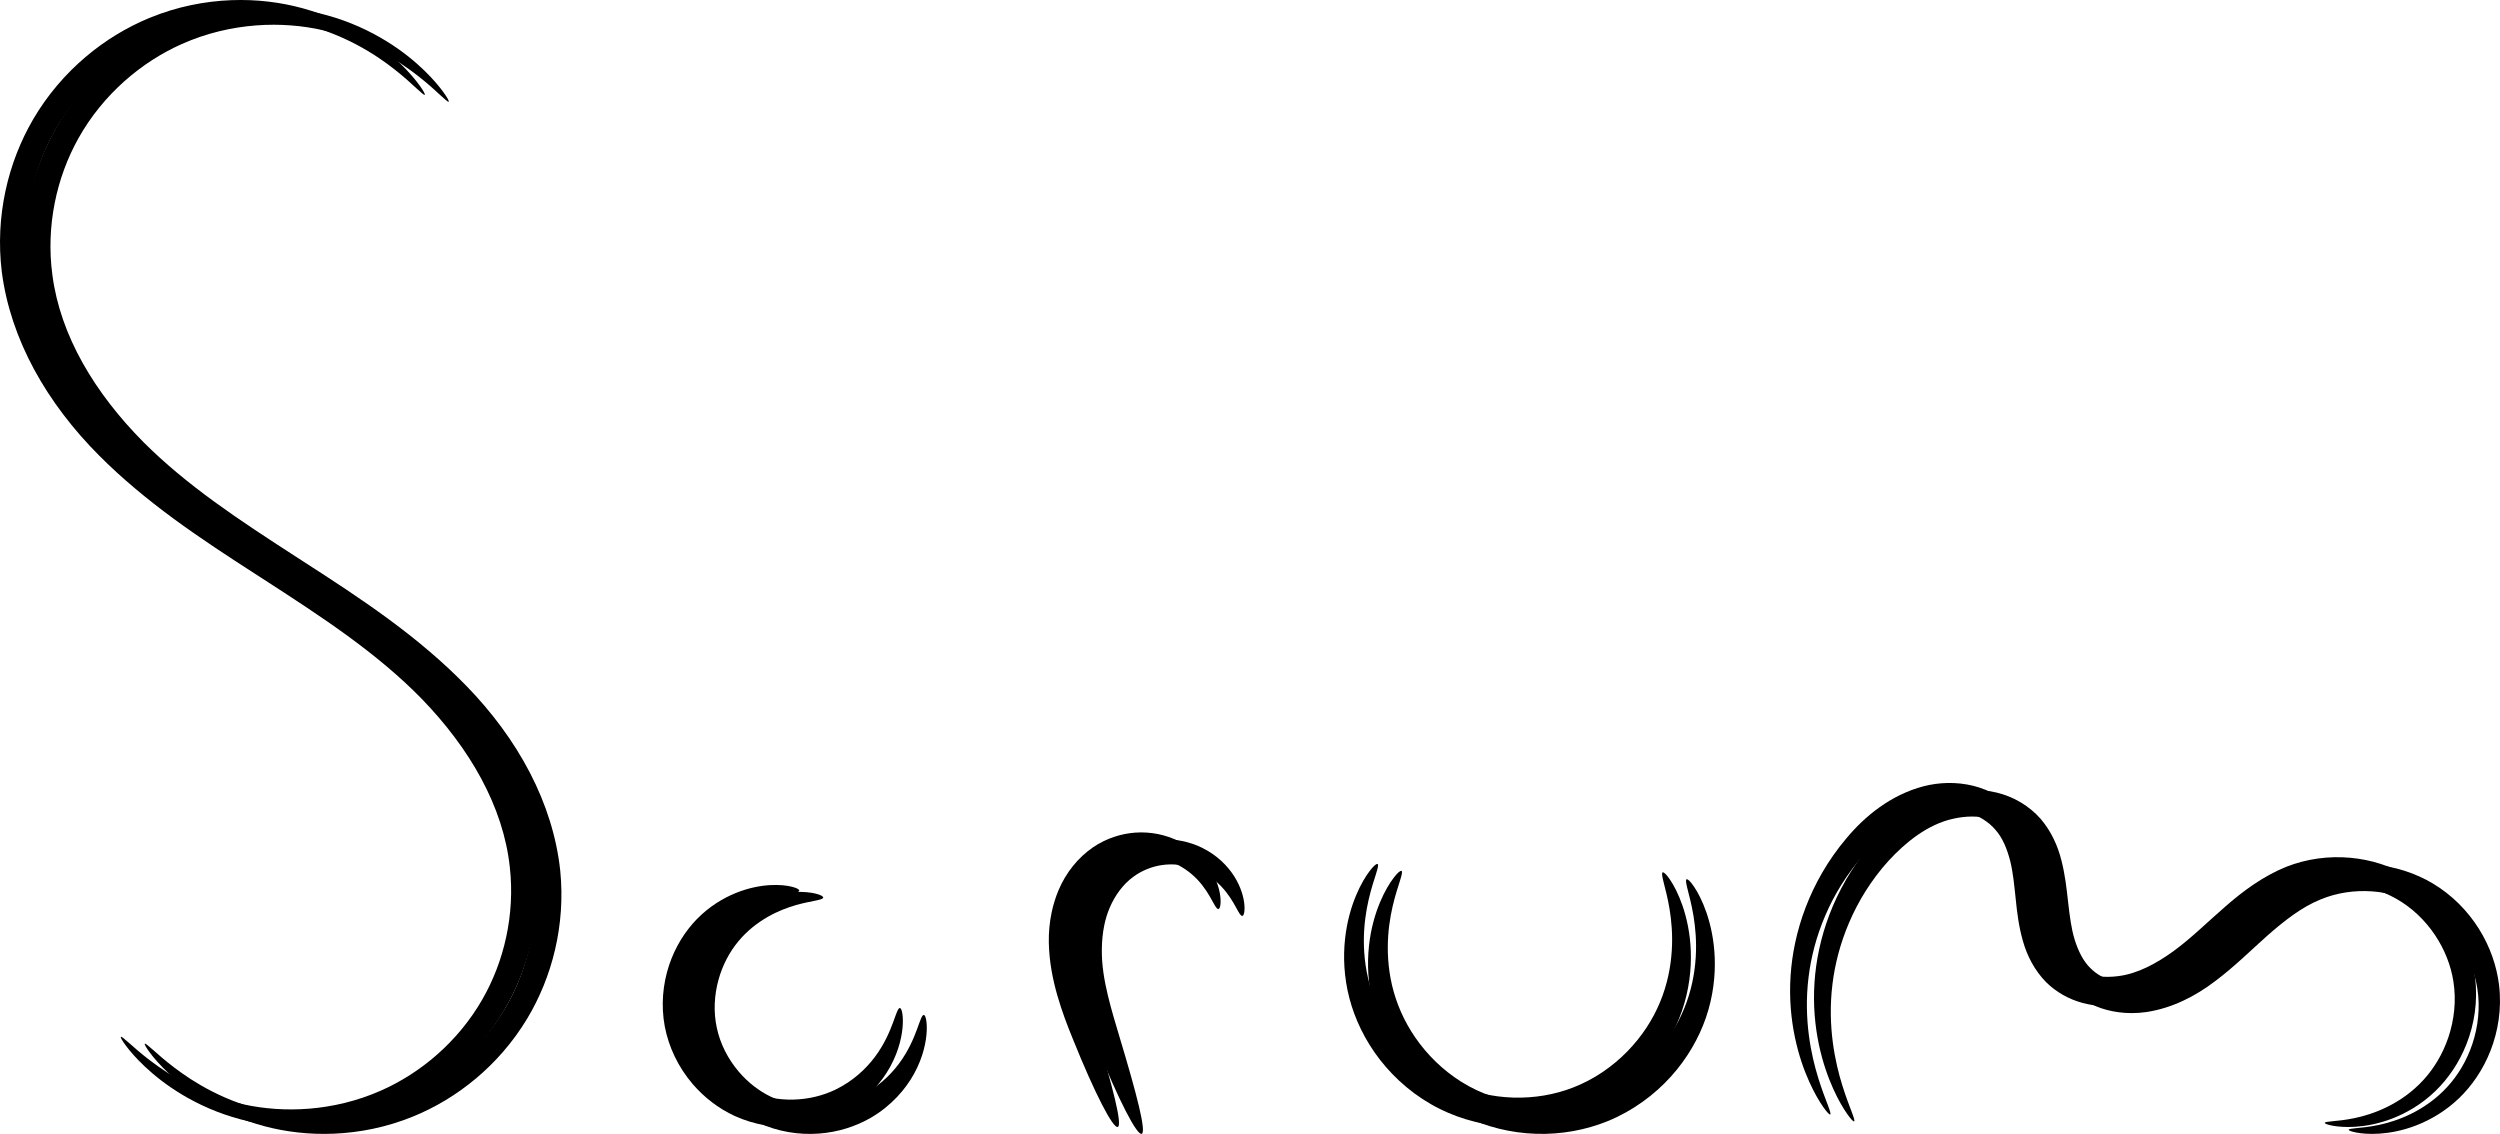 <?xml version="1.0" encoding="UTF-8" standalone="no"?>
<!-- Created with Inkscape (http://www.inkscape.org/) -->
<svg
    xmlns:inkscape="http://www.inkscape.org/namespaces/inkscape"
    xmlns:rdf="http://www.w3.org/1999/02/22-rdf-syntax-ns#"
    xmlns="http://www.w3.org/2000/svg"
    xmlns:xlink="http://www.w3.org/1999/xlink"
    xmlns:ns1="http://sozi.baierouge.fr"
    xmlns:cc="http://creativecommons.org/ns#"
    xmlns:dc="http://purl.org/dc/elements/1.1/"
    xmlns:sodipodi="http://sodipodi.sourceforge.net/DTD/sodipodi-0.dtd"
    id="svg2"
    sodipodi:docname="scrum.svg"
    viewBox="0 0 852.19 386.52"
    version="1.1"
    inkscape:version="0.48.1 "
  >
  <title
      id="title4143"
    >Scrum</title
  >
  <sodipodi:namedview
      id="base"
      bordercolor="#666666"
      inkscape:pageshadow="2"
      inkscape:window-y="100"
      fit-margin-left="0"
      pagecolor="#ffffff"
      inkscape:window-height="859"
      inkscape:window-maximized="0"
      inkscape:zoom="0.35"
      inkscape:window-x="100"
      showgrid="false"
      borderopacity="1.0"
      inkscape:current-layer="layer1"
      inkscape:cx="-48.97172"
      inkscape:cy="197.8003"
      fit-margin-top="0"
      fit-margin-right="0"
      fit-margin-bottom="0"
      inkscape:window-width="1557"
      inkscape:pageopacity="0.0"
      inkscape:document-units="px"
  />
  <g
      id="layer1"
      inkscape:label="Ebene 1"
      inkscape:groupmode="layer"
      transform="translate(329.6 -343.64)"
    >
    <path
        id="path3103-1"
        style="fill-rule:evenodd"
        d="m-176.65 378.32c-0.188 0.152-1.09-0.623-2.748-2.145-1.658-1.522-4.081-3.791-7.451-6.447-3.37-2.656-7.699-5.701-13.142-8.568-5.442-2.867-12.009-5.561-19.64-7.257-6.812-1.518-14.484-2.224-22.664-1.601-8.18 0.623-16.873 2.576-25.341 6.352-6.808 3.03-13.476 7.254-19.534 12.65-6.059 5.396-11.508 11.964-15.73 19.536-0 0-0 0-0 0-3.716 6.653-6.489 14.104-8.052 22.007-1.563 7.903-1.917 16.258-0.783 24.583 1.331 10.227 4.929 20.313 10.303 29.918 5.374 9.605 12.523 18.728 20.702 26.967 7.321 7.34 15.531 14.042 24.304 20.427 8.773 6.385 18.107 12.454 27.602 18.598 0.821 0.531 1.641 1.062 2.46 1.592 9.96 6.409 19.896 12.875 29.324 19.824 9.428 6.949 18.346 14.381 26.355 22.626 8.688 8.905 16.171 18.958 21.715 29.649 5.544 10.691 9.149 22.018 10.355 33.533 0.911 9.167 0.216 18.227-1.764 26.733-1.981 8.506-5.248 16.457-9.496 23.537-4.843 8.059-10.911 14.93-17.57 20.504-6.659 5.574-13.91 9.851-21.263 12.862-9.16 3.746-18.397 5.516-27.003 5.886-8.606 0.37-16.587-0.658-23.607-2.507-7.873-2.077-14.509-5.152-19.909-8.373-5.4-3.221-9.575-6.591-12.723-9.542-3.148-2.951-5.279-5.486-6.607-7.27s-1.862-2.819-1.68-2.973c0.182-0.153 1.075 0.578 2.713 2.022s4.033 3.601 7.35 6.122 7.568 5.41 12.894 8.121c5.326 2.712 11.738 5.25 19.171 6.828 6.627 1.411 14.079 2.043 22.021 1.402 7.942-0.641 16.379-2.556 24.613-6.216 6.613-2.935 13.1-7.011 19.017-12.214 5.916-5.204 11.262-11.536 15.45-18.845 3.682-6.416 6.476-13.608 8.123-21.256 1.647-7.648 2.146-15.751 1.223-23.862-1.101-10.231-4.494-20.375-9.702-30.065-5.208-9.69-12.23-18.924-20.325-27.26-7.537-7.725-16.071-14.75-25.228-21.428-9.157-6.678-18.935-13.011-28.868-19.438-0.821-0.528-1.643-1.057-2.466-1.587-9.528-6.137-19.017-12.335-28.049-18.973-9.033-6.638-17.609-13.718-25.381-21.538-8.768-8.783-16.386-18.702-22.115-29.288-5.729-10.586-9.567-21.84-11.037-33.345-1.151-9.407-0.622-18.747 1.263-27.537 1.886-8.79 5.128-17.029 9.413-24.375 0-0 0-0 0-0 4.881-8.353 11.063-15.485 17.879-21.27 6.816-5.785 14.265-10.223 21.834-13.339 9.419-3.871 18.933-5.681 27.795-6.029 8.862-0.348 17.076 0.764 24.291 2.731 8.08 2.207 14.874 5.449 20.389 8.835s9.764 6.921 12.957 10.011c3.194 3.09 5.344 5.739 6.681 7.601s1.869 2.937 1.681 3.09z"
        inkscape:path-effect="#path-effect4123;#path-effect4125"
        inkscape:connector-curvature="0"
        inkscape:original-d="m -176.65407,378.32124 c -62.91209,1.62053 -158.20735,-31.44877 -139.63414,59.69534 22.01061,108.0124 175.74327,137.82455 173.14544,203.02871 -2.52964,63.49282 -99.95921,90.3627 -137.09898,58.37768"
    />
    <path
        id="path3109-6"
        style="fill-rule:evenodd"
        d="m-48.987 649.61c-0.04 0.402-0.941 0.684-2.538 1.015-1.598 0.331-3.901 0.725-6.715 1.529s-6.152 2.029-9.625 4.013-7.091 4.733-10.128 8.446c-2.919 3.534-5.324 8.008-6.712 13.091-1.387 5.083-1.756 10.772-0.551 16.303 1.119 5.292 3.72 10.542 7.513 14.981 3.105 3.635 6.863 6.553 10.902 8.498 5.033 2.461 10.601 3.466 15.853 3.338 5.252-0.128 10.185-1.388 14.343-3.406 2.95-1.422 5.562-3.201 7.802-5.121 2.24-1.92 4.108-3.982 5.635-6.023 0 0 0 0 0-0 1.68-2.242 2.959-4.466 3.956-6.492 0.997-2.026 1.714-3.855 2.275-5.374s0.969-2.729 1.324-3.553c0.355-0.824 0.659-1.262 0.951-1.246s0.56 0.488 0.757 1.401c0.196 0.914 0.319 2.272 0.242 4.034-0.077 1.762-0.355 3.929-1.007 6.402-0.652 2.473-1.681 5.254-3.272 8.153h-0c-1.449 2.637-3.361 5.357-5.81 7.948-2.449 2.591-5.436 5.053-8.966 7.11-5.042 2.922-11.136 4.925-17.764 5.399-6.628 0.474-13.785-0.586-20.516-3.667-5.373-2.49-10.304-6.21-14.314-10.897-4.899-5.725-8.143-12.568-9.483-19.571-1.369-7.336-0.631-14.565 1.451-20.864s5.503-11.667 9.502-15.775c4.201-4.283 8.896-7.108 13.253-8.878 4.357-1.77 8.382-2.498 11.662-2.69 3.28-0.192 5.825 0.14 7.507 0.564 1.682 0.424 2.511 0.928 2.472 1.331z"
        inkscape:path-effect="#path-effect4127;#path-effect4129"
        inkscape:connector-curvature="0"
        inkscape:original-d="m -48.986511,649.60682 c -96.328649,-5.37869 -2.04214,104.08429 14.28572,71.42857 8.06829,-16.13658 12.25048,-25.61643 20,-31.42857"
    />
    <path
        id="path3103"
        style="fill-rule:evenodd"
        d="m-184.81 375.97c-0.188 0.152-1.09-0.623-2.748-2.145-1.658-1.522-4.081-3.791-7.451-6.447-3.37-2.656-7.699-5.701-13.142-8.568-5.442-2.867-12.009-5.561-19.64-7.257-6.812-1.518-14.484-2.224-22.664-1.601-8.18 0.623-16.873 2.576-25.341 6.352-6.808 3.03-13.476 7.254-19.534 12.65-6.059 5.396-11.508 11.964-15.73 19.536-0 0-0 0-0 0-3.716 6.653-6.489 14.104-8.052 22.007-1.563 7.903-1.917 16.258-0.783 24.583 1.331 10.227 4.929 20.313 10.303 29.918 5.374 9.605 12.523 18.728 20.702 26.967 7.321 7.34 15.531 14.042 24.304 20.427 8.773 6.385 18.107 12.454 27.602 18.598 0.821 0.531 1.641 1.062 2.46 1.592 9.96 6.409 19.896 12.875 29.324 19.824 9.428 6.949 18.346 14.381 26.355 22.626 8.688 8.905 16.171 18.958 21.715 29.649 5.544 10.691 9.149 22.018 10.355 33.533 0.911 9.167 0.216 18.227-1.764 26.733-1.981 8.506-5.248 16.457-9.496 23.537-4.843 8.059-10.911 14.93-17.57 20.504-6.659 5.574-13.91 9.851-21.263 12.862-9.16 3.746-18.397 5.516-27.003 5.886-8.606 0.37-16.587-0.658-23.607-2.507-7.873-2.077-14.509-5.152-19.909-8.373-5.4-3.221-9.575-6.591-12.723-9.542-3.148-2.951-5.279-5.486-6.607-7.27s-1.862-2.819-1.68-2.973c0.182-0.153 1.075 0.578 2.713 2.022s4.033 3.601 7.35 6.122 7.568 5.41 12.894 8.121c5.326 2.712 11.738 5.25 19.171 6.828 6.627 1.411 14.079 2.043 22.021 1.402 7.942-0.641 16.379-2.556 24.613-6.216 6.613-2.935 13.1-7.011 19.017-12.214 5.916-5.204 11.262-11.536 15.45-18.845 3.682-6.416 6.476-13.608 8.123-21.256 1.647-7.648 2.146-15.751 1.223-23.862-1.101-10.231-4.494-20.375-9.702-30.065-5.208-9.69-12.23-18.924-20.325-27.26-7.537-7.725-16.071-14.75-25.228-21.428-9.157-6.678-18.935-13.011-28.868-19.438-0.821-0.528-1.643-1.057-2.466-1.587-9.528-6.137-19.017-12.335-28.049-18.973-9.033-6.638-17.609-13.718-25.381-21.538-8.768-8.783-16.386-18.702-22.115-29.288-5.729-10.586-9.567-21.84-11.037-33.345-1.151-9.407-0.622-18.747 1.263-27.537 1.886-8.79 5.128-17.029 9.413-24.375 0-0 0-0 0-0 4.881-8.353 11.063-15.485 17.879-21.27 6.816-5.785 14.265-10.223 21.834-13.339 9.419-3.871 18.933-5.681 27.795-6.029 8.862-0.348 17.076 0.764 24.291 2.731 8.08 2.207 14.874 5.449 20.389 8.835s9.764 6.921 12.957 10.011c3.194 3.09 5.344 5.739 6.681 7.601s1.869 2.937 1.681 3.09z"
        inkscape:path-effect="#path-effect3105;#path-effect3107"
        inkscape:connector-curvature="0"
        inkscape:original-d="m -184.81042,375.96928 c -62.91208,1.62053 -158.20734,-31.44877 -139.63413,59.69534 22.01061,108.01241 175.74326,137.82456 173.14543,203.02872 -2.52964,63.49282 -99.9592,90.3627 -137.09897,58.37768"
    />
    <path
        id="path3163-1"
        style="fill-rule:evenodd;"
        d="m302.44 725.88c-0.25 0.147-1.095-0.687-2.378-2.52-1.283-1.833-3.002-4.675-4.77-8.599s-3.586-8.942-4.87-15.031c-1.284-6.089-2.034-13.26-1.501-21.234 0.488-7.25 2.052-15.129 5.104-23.136 3.053-8.007 7.598-16.142 13.908-23.595 3.172-3.807 6.926-7.479 11.302-10.597 4.377-3.117 9.377-5.68 15.027-7.165 5.315-1.355 11.13-1.564 16.861-0.164 5.553 1.36 10.864 4.364 14.906 8.948 3.577 4.198 5.831 9.185 7.08 14.206 1.243 4.872 1.771 9.702 2.276 14.297 0.528 4.491 1.029 8.805 2.233 12.703 1.203 3.791 2.903 7.348 5.468 9.768 2.077 2.077 4.889 3.591 7.914 4.44 1.883 0.529 3.888 0.774 5.936 0.775 1.221 0 2.452-0.086 3.675-0.249 6.669-0.825 13.046-4.342 18.888-8.554 6.016-4.405 11.502-9.857 17.452-15.021 6.154-5.416 12.997-10.467 20.853-13.66 7.11-2.817 14.647-3.757 21.835-3.116 7.188 0.641 14.027 2.861 19.944 6.355 6.687 3.98 12.01 9.46 15.812 15.514 3.801 6.054 6.082 12.681 6.877 19.205 0.96 8.085-0.349 15.775-2.913 22.335-2.564 6.56-6.383 11.998-10.654 16.133-2.383 2.297-4.885 4.18-7.374 5.715-2.489 1.536-4.964 2.724-7.333 3.639-4.739 1.83-9.031 2.571-12.499 2.8-3.468 0.23-6.127-0.042-7.886-0.371-1.759-0.329-2.628-0.709-2.6-0.965s0.952-0.381 2.671-0.547 4.241-0.384 7.421-1.049c3.179-0.665 7.031-1.786 11.166-3.827 4.136-2.041 8.572-5.01 12.447-9.282 3.49-3.827 6.517-8.743 8.444-14.505 1.927-5.762 2.756-12.377 1.68-19.052-0.849-5.391-2.968-10.855-6.291-15.795-3.322-4.941-7.848-9.358-13.325-12.409-4.824-2.714-10.452-4.382-16.317-4.788-5.865-0.406-11.967 0.45-17.544 2.784-6.308 2.556-12.141 7.109-17.98 12.219-5.59 4.965-11.224 10.611-17.975 15.667-6.538 4.963-14.409 9.13-23.425 10.481-1.666 0.238-3.362 0.359-5.072 0.352-2.866-0.011-5.749-0.381-8.565-1.145-4.558-1.238-8.822-3.609-12.266-6.987-4.04-4.106-6.554-9.083-7.952-14.035-1.446-5.013-2.026-9.9-2.483-14.467-0.5-4.661-0.896-9.031-1.895-12.977-1.048-4.016-2.55-7.719-4.9-10.402-2.504-3.016-6.176-5.132-10.026-6.189-4.009-1.104-8.368-1.004-12.467-0.089-4.401 0.938-8.473 2.944-12.192 5.505-3.718 2.561-7.082 5.677-10.077 8.939-5.875 6.514-10.265 13.744-13.352 20.936-3.088 7.191-4.876 14.346-5.692 20.998-0.901 7.316-0.646 14.038 0.109 19.849 0.755 5.811 2.009 10.723 3.231 14.666 1.222 3.943 2.408 6.93 3.18 8.979 0.772 2.049 1.125 3.169 0.875 3.315z"
        sodipodi:nodetypes="cssssc"
        inkscape:path-effect="#path-effect4131;#path-effect4133"
        inkscape:connector-curvature="0"
        inkscape:original-d="m 302.44203,725.88392 c -21.55128,-29.4115 -52.55888,-71.05183 8.5714,-91.42863 11.7161,-3.9054 42.3756,-26.67745 51.4286,-8.5714 3.4457,6.8914 11.632,56.9394 17.1429,51.4285 28.2331,-28.2331 44.7882,-90.11481 79.9999,-31.4285 19.8421,33.0701 70.0523,82.85713 11.4286,82.85713"
    />
    <path
        id="path3109"
        style="fill-rule:evenodd"
        d="m-57.143 647.25c-0.04 0.402-0.941 0.684-2.538 1.015-1.598 0.331-3.901 0.725-6.715 1.529s-6.152 2.029-9.625 4.013-7.091 4.733-10.128 8.446c-2.919 3.534-5.324 8.008-6.712 13.091-1.387 5.083-1.756 10.772-0.551 16.303 1.119 5.292 3.72 10.542 7.513 14.981 3.105 3.635 6.863 6.553 10.902 8.498 5.033 2.461 10.601 3.466 15.853 3.338 5.252-0.128 10.185-1.388 14.343-3.406 2.95-1.422 5.562-3.201 7.802-5.121 2.24-1.92 4.108-3.982 5.635-6.023 0 0 0 0 0-0 1.68-2.242 2.959-4.466 3.956-6.492 0.997-2.026 1.714-3.855 2.275-5.374s0.969-2.729 1.324-3.553c0.355-0.824 0.659-1.262 0.951-1.246s0.56 0.488 0.757 1.401c0.196 0.914 0.319 2.272 0.242 4.034-0.077 1.762-0.355 3.929-1.007 6.402-0.652 2.473-1.681 5.254-3.272 8.153h-0c-1.449 2.637-3.361 5.357-5.81 7.948-2.449 2.591-5.436 5.053-8.966 7.11-5.042 2.922-11.136 4.925-17.764 5.399-6.628 0.474-13.785-0.586-20.516-3.667-5.373-2.49-10.304-6.21-14.314-10.897-4.899-5.725-8.143-12.568-9.483-19.571-1.369-7.336-0.631-14.565 1.451-20.864s5.503-11.667 9.502-15.775c4.201-4.283 8.896-7.108 13.253-8.878 4.357-1.77 8.382-2.498 11.662-2.69 3.28-0.192 5.825 0.14 7.507 0.564 1.682 0.424 2.511 0.928 2.472 1.331z"
        inkscape:path-effect="#path-effect3111;#path-effect3113"
        inkscape:connector-curvature="0"
        inkscape:original-d="m -57.142861,647.25487 c -96.328649,-5.37869 -2.04214,104.08429 14.28572,71.42857 8.06829,-16.13658 12.25048,-25.61643 20,-31.42857"
    />
    <path
        id="path3265-9"
        style="fill-rule:evenodd;"
        d="m93.871 655.85c-0.258 0.038-0.55-0.222-0.897-0.729-0.347-0.507-0.75-1.261-1.268-2.203-0.518-0.942-1.154-2.073-1.979-3.309-0.825-1.236-1.842-2.579-3.113-3.901-1.142-1.189-2.498-2.368-4.075-3.43-1.578-1.062-3.379-2.009-5.364-2.704-3.206-1.126-6.981-1.615-10.787-1.041h-0c-3.364 0.503-6.823 1.858-9.771 4.062-3.393 2.487-6.193 6.281-8.036 10.666-0.751 1.79-1.328 3.699-1.744 5.694-0.562 2.697-0.815 5.47-0.845 8.215-0.089 5.37 0.82 10.623 2.029 15.683 1.209 5.06 2.715 9.926 4.06 14.478 2.905 9.634 5.194 17.677 6.548 23.393s1.768 9.107 0.958 9.412c-0.811 0.305-2.751-2.513-5.445-7.754s-6.136-12.907-9.906-22.298c-1.805-4.428-3.722-9.369-5.282-14.847-1.56-5.478-2.76-11.497-2.885-18.036-0.049-3.361 0.248-6.837 0.989-10.31 0.548-2.569 1.328-5.081 2.345-7.492 2.512-5.961 6.641-11.079 11.726-14.577 4.477-3.037 9.509-4.648 14.341-5.008h0c5.468-0.402 10.547 0.788 14.685 2.809 2.56 1.253 4.745 2.81 6.556 4.477s3.248 3.443 4.359 5.18c1.235 1.933 2.06 3.803 2.604 5.472 0.544 1.669 0.807 3.139 0.908 4.337 0.101 1.198 0.04 2.127-0.098 2.758-0.138 0.632-0.352 0.967-0.61 1.005z"
        sodipodi:nodetypes="cssc"
        inkscape:path-effect="#path-effect4135;#path-effect4137"
        inkscape:connector-curvature="0"
        inkscape:original-d="m 93.87067,655.8543 c -8.526001,-7.68105 -31.542881,-34.05717 -40.000041,-17.14285 -16.64977,33.29954 -14.43681,25.1099 -5.71428,60 3.31294,13.25187 11.42854,18.07937 11.42854,31.42857"
    />
    <path
        id="path3163"
        style="fill-rule:evenodd"
        d="m294.29 723.53c-0.25 0.147-1.095-0.687-2.378-2.52-1.283-1.833-3.002-4.675-4.77-8.599s-3.586-8.942-4.87-15.031c-1.284-6.089-2.034-13.26-1.501-21.234 0.488-7.25 2.052-15.129 5.104-23.136 3.053-8.007 7.598-16.142 13.908-23.595 3.172-3.807 6.926-7.479 11.302-10.597 4.377-3.117 9.377-5.68 15.027-7.165 5.315-1.355 11.13-1.564 16.861-0.164 5.553 1.36 10.864 4.364 14.906 8.948 3.577 4.198 5.831 9.185 7.08 14.206 1.243 4.872 1.771 9.702 2.276 14.297 0.528 4.491 1.029 8.805 2.233 12.703 1.203 3.791 2.903 7.348 5.468 9.768 2.077 2.077 4.889 3.591 7.914 4.44 1.883 0.529 3.888 0.774 5.935 0.775 1.221 0 2.452-0.086 3.675-0.249 6.669-0.825 13.046-4.342 18.888-8.554 6.016-4.405 11.502-9.857 17.452-15.021 6.154-5.416 12.997-10.467 20.853-13.66 7.11-2.817 14.647-3.757 21.835-3.116 7.188 0.641 14.027 2.861 19.944 6.355 6.687 3.98 12.01 9.46 15.812 15.514 3.801 6.054 6.082 12.681 6.877 19.205 0.96 8.085-0.349 15.775-2.913 22.335-2.564 6.56-6.383 11.998-10.654 16.133-2.383 2.297-4.885 4.18-7.374 5.715s-4.964 2.724-7.333 3.639c-4.739 1.83-9.031 2.571-12.499 2.8-3.468 0.23-6.127-0.042-7.886-0.371s-2.628-0.709-2.6-0.965 0.952-0.381 2.671-0.547 4.241-0.384 7.421-1.049c3.179-0.665 7.031-1.786 11.166-3.827 4.136-2.041 8.572-5.01 12.447-9.282 3.49-3.827 6.517-8.743 8.444-14.505 1.927-5.762 2.756-12.377 1.68-19.052-0.849-5.391-2.968-10.855-6.291-15.795-3.322-4.941-7.848-9.358-13.325-12.409-4.824-2.714-10.452-4.382-16.317-4.788-5.865-0.406-11.967 0.45-17.544 2.784-6.308 2.556-12.141 7.109-17.98 12.219-5.59 4.965-11.224 10.611-17.975 15.667-6.538 4.963-14.409 9.13-23.425 10.481-1.666 0.238-3.362 0.359-5.072 0.352-2.866-0.011-5.749-0.381-8.564-1.145-4.558-1.238-8.822-3.609-12.266-6.987-4.04-4.106-6.554-9.083-7.952-14.035-1.446-5.013-2.026-9.9-2.483-14.467-0.5-4.661-0.896-9.031-1.895-12.977-1.048-4.016-2.55-7.719-4.9-10.402-2.504-3.016-6.176-5.132-10.026-6.189-4.009-1.104-8.368-1.004-12.467-0.089-4.401 0.938-8.473 2.944-12.192 5.505-3.718 2.561-7.082 5.677-10.077 8.939-5.875 6.514-10.265 13.744-13.352 20.936-3.088 7.191-4.876 14.346-5.692 20.998-0.901 7.316-0.646 14.038 0.109 19.849 0.755 5.811 2.009 10.723 3.231 14.666 1.222 3.943 2.408 6.93 3.18 8.979 0.772 2.049 1.125 3.169 0.875 3.315z"
        sodipodi:nodetypes="cssssc"
        inkscape:path-effect="#path-effect3165;#path-effect3167"
        inkscape:connector-curvature="0"
        inkscape:original-d="m 294.2857,723.53197 c -21.5513,-29.4115 -52.5589,-71.05183 8.5714,-91.42863 11.7161,-3.9054 42.3756,-26.67745 51.4286,-8.5714 3.4457,6.8914 11.632,56.9394 17.1429,51.4285 28.2331,-28.2331 44.7882,-90.11481 79.9999,-31.4285 19.8421,33.0701 70.0523,82.85713 11.4286,82.85713"
    />
    <path
        id="path3289-6"
        style="fill-rule:evenodd;"
        d="m148.16 640.52c0.349 0.211 0.074 1.375-0.564 3.41-0.638 2.036-1.631 4.958-2.5 8.749-0.869 3.791-1.61 8.466-1.63 13.826-0.02 5.36 0.685 11.417 2.755 17.591 1.969 5.916 5.227 11.965 9.841 17.437 4.614 5.472 10.582 10.364 17.612 13.682 6.241 2.967 13.38 4.699 20.758 4.918 7.123 0.211 14.105-0.998 20.338-3.423 7.239-2.794 13.54-7.231 18.539-12.35 4.999-5.119 8.693-10.918 11.089-16.686 2.55-6.1 3.687-12.192 4.03-17.629 0.343-5.437-0.105-10.231-0.748-14.134-0.643-3.903-1.473-6.932-2.001-9.038-0.527-2.106-0.741-3.304-0.377-3.496 0.364-0.192 1.29 0.636 2.555 2.517 1.265 1.881 2.86 4.83 4.251 8.885s2.57 9.234 2.8 15.328c0.231 6.094-0.494 13.115-2.988 20.401-2.369 6.877-6.313 13.875-11.938 20.101-5.625 6.226-12.932 11.675-21.583 15.212-7.463 3.031-15.783 4.566-24.264 4.314-8.784-0.26-17.28-2.422-24.74-6.11-8.382-4.168-15.272-10.146-20.422-16.769-5.15-6.623-8.561-13.884-10.413-20.896-1.92-7.329-2.149-14.263-1.516-20.225 0.633-5.962 2.121-10.964 3.739-14.853 1.619-3.889 3.362-6.683 4.716-8.45s2.312-2.524 2.661-2.312z"
        inkscape:path-effect="#path-effect4139;#path-effect4141"
        inkscape:connector-curvature="0"
        inkscape:original-d="m 148.15634,640.51954 c -47.4487,70.34275 94.5244,64.99825 100,48.57143 3.3196,-9.95866 9.1818,-45.71428 -2.8571,-45.71428"
    />
    <path
        id="path3265"
        style="fill-rule:evenodd"
        d="m85.714 653.5c-0.258 0.038-0.55-0.222-0.897-0.729-0.347-0.507-0.75-1.261-1.268-2.203-0.518-0.942-1.154-2.073-1.979-3.309-0.825-1.236-1.842-2.579-3.113-3.901-1.142-1.189-2.498-2.368-4.075-3.43-1.578-1.062-3.379-2.009-5.364-2.704-3.206-1.126-6.981-1.615-10.787-1.041h-0c-3.364 0.503-6.823 1.858-9.771 4.062-3.393 2.487-6.193 6.281-8.036 10.666-0.751 1.79-1.328 3.699-1.744 5.694-0.562 2.697-0.815 5.47-0.845 8.215-0.089 5.37 0.82 10.623 2.029 15.683 1.209 5.06 2.715 9.926 4.06 14.478 2.905 9.634 5.194 17.677 6.548 23.393s1.768 9.107 0.958 9.412c-0.811 0.305-2.751-2.513-5.445-7.754s-6.136-12.907-9.906-22.298c-1.805-4.428-3.722-9.369-5.282-14.847-1.56-5.478-2.76-11.497-2.885-18.036-0.049-3.361 0.248-6.837 0.989-10.31 0.548-2.569 1.328-5.081 2.345-7.492 2.512-5.961 6.641-11.079 11.726-14.577 4.477-3.037 9.509-4.648 14.341-5.008h0c5.468-0.402 10.547 0.788 14.685 2.809 2.56 1.253 4.745 2.81 6.556 4.477s3.248 3.443 4.359 5.18c1.235 1.933 2.06 3.803 2.604 5.472 0.544 1.669 0.807 3.139 0.908 4.337 0.101 1.198 0.04 2.127-0.098 2.758-0.138 0.632-0.352 0.967-0.61 1.005z"
        sodipodi:nodetypes="cssc"
        inkscape:path-effect="#path-effect3267;#path-effect3269"
        inkscape:connector-curvature="0"
        inkscape:original-d="m 85.714317,653.50235 c -8.526,-7.68105 -31.542873,-34.05717 -40.000033,-17.14285 -16.64977,33.29954 -14.436811,25.1099 -5.714281,60 3.31294,13.25187 11.42854,18.07937 11.42854,31.42857"
    />
    <path
        id="path3289"
        style="fill-rule:evenodd"
        d="m140 638.17c0.349 0.211 0.074 1.375-0.564 3.41-0.638 2.036-1.631 4.958-2.5 8.749-0.869 3.791-1.61 8.466-1.63 13.826-0.02 5.36 0.685 11.417 2.755 17.591 1.969 5.916 5.227 11.965 9.841 17.437 4.614 5.472 10.582 10.364 17.612 13.682 6.241 2.967 13.38 4.699 20.758 4.918 7.123 0.211 14.105-0.998 20.338-3.423 7.239-2.794 13.54-7.231 18.539-12.35 4.999-5.119 8.693-10.918 11.089-16.686 2.55-6.1 3.687-12.192 4.03-17.629 0.343-5.437-0.105-10.231-0.748-14.134-0.643-3.903-1.473-6.932-2.001-9.038-0.527-2.106-0.741-3.304-0.377-3.496 0.364-0.192 1.29 0.636 2.555 2.517 1.265 1.881 2.86 4.83 4.251 8.885s2.57 9.234 2.8 15.328c0.231 6.094-0.494 13.115-2.988 20.401-2.369 6.877-6.313 13.875-11.938 20.101-5.625 6.226-12.932 11.675-21.583 15.212-7.463 3.031-15.783 4.566-24.264 4.314-8.784-0.26-17.28-2.422-24.74-6.11-8.382-4.168-15.272-10.146-20.422-16.769-5.15-6.623-8.561-13.884-10.413-20.896-1.92-7.329-2.149-14.263-1.516-20.225 0.633-5.962 2.121-10.964 3.739-14.853 1.619-3.889 3.362-6.683 4.716-8.45s2.312-2.524 2.661-2.312z"
        inkscape:path-effect="#path-effect3291;#path-effect3293"
        inkscape:connector-curvature="0"
        inkscape:original-d="m 139.99999,638.16759 c -47.4487,70.34275 94.5244,64.99825 100,48.57143 3.3196,-9.95866 9.1818,-45.71428 -2.8571,-45.71428"
    />
  </g
  >
</svg
>

